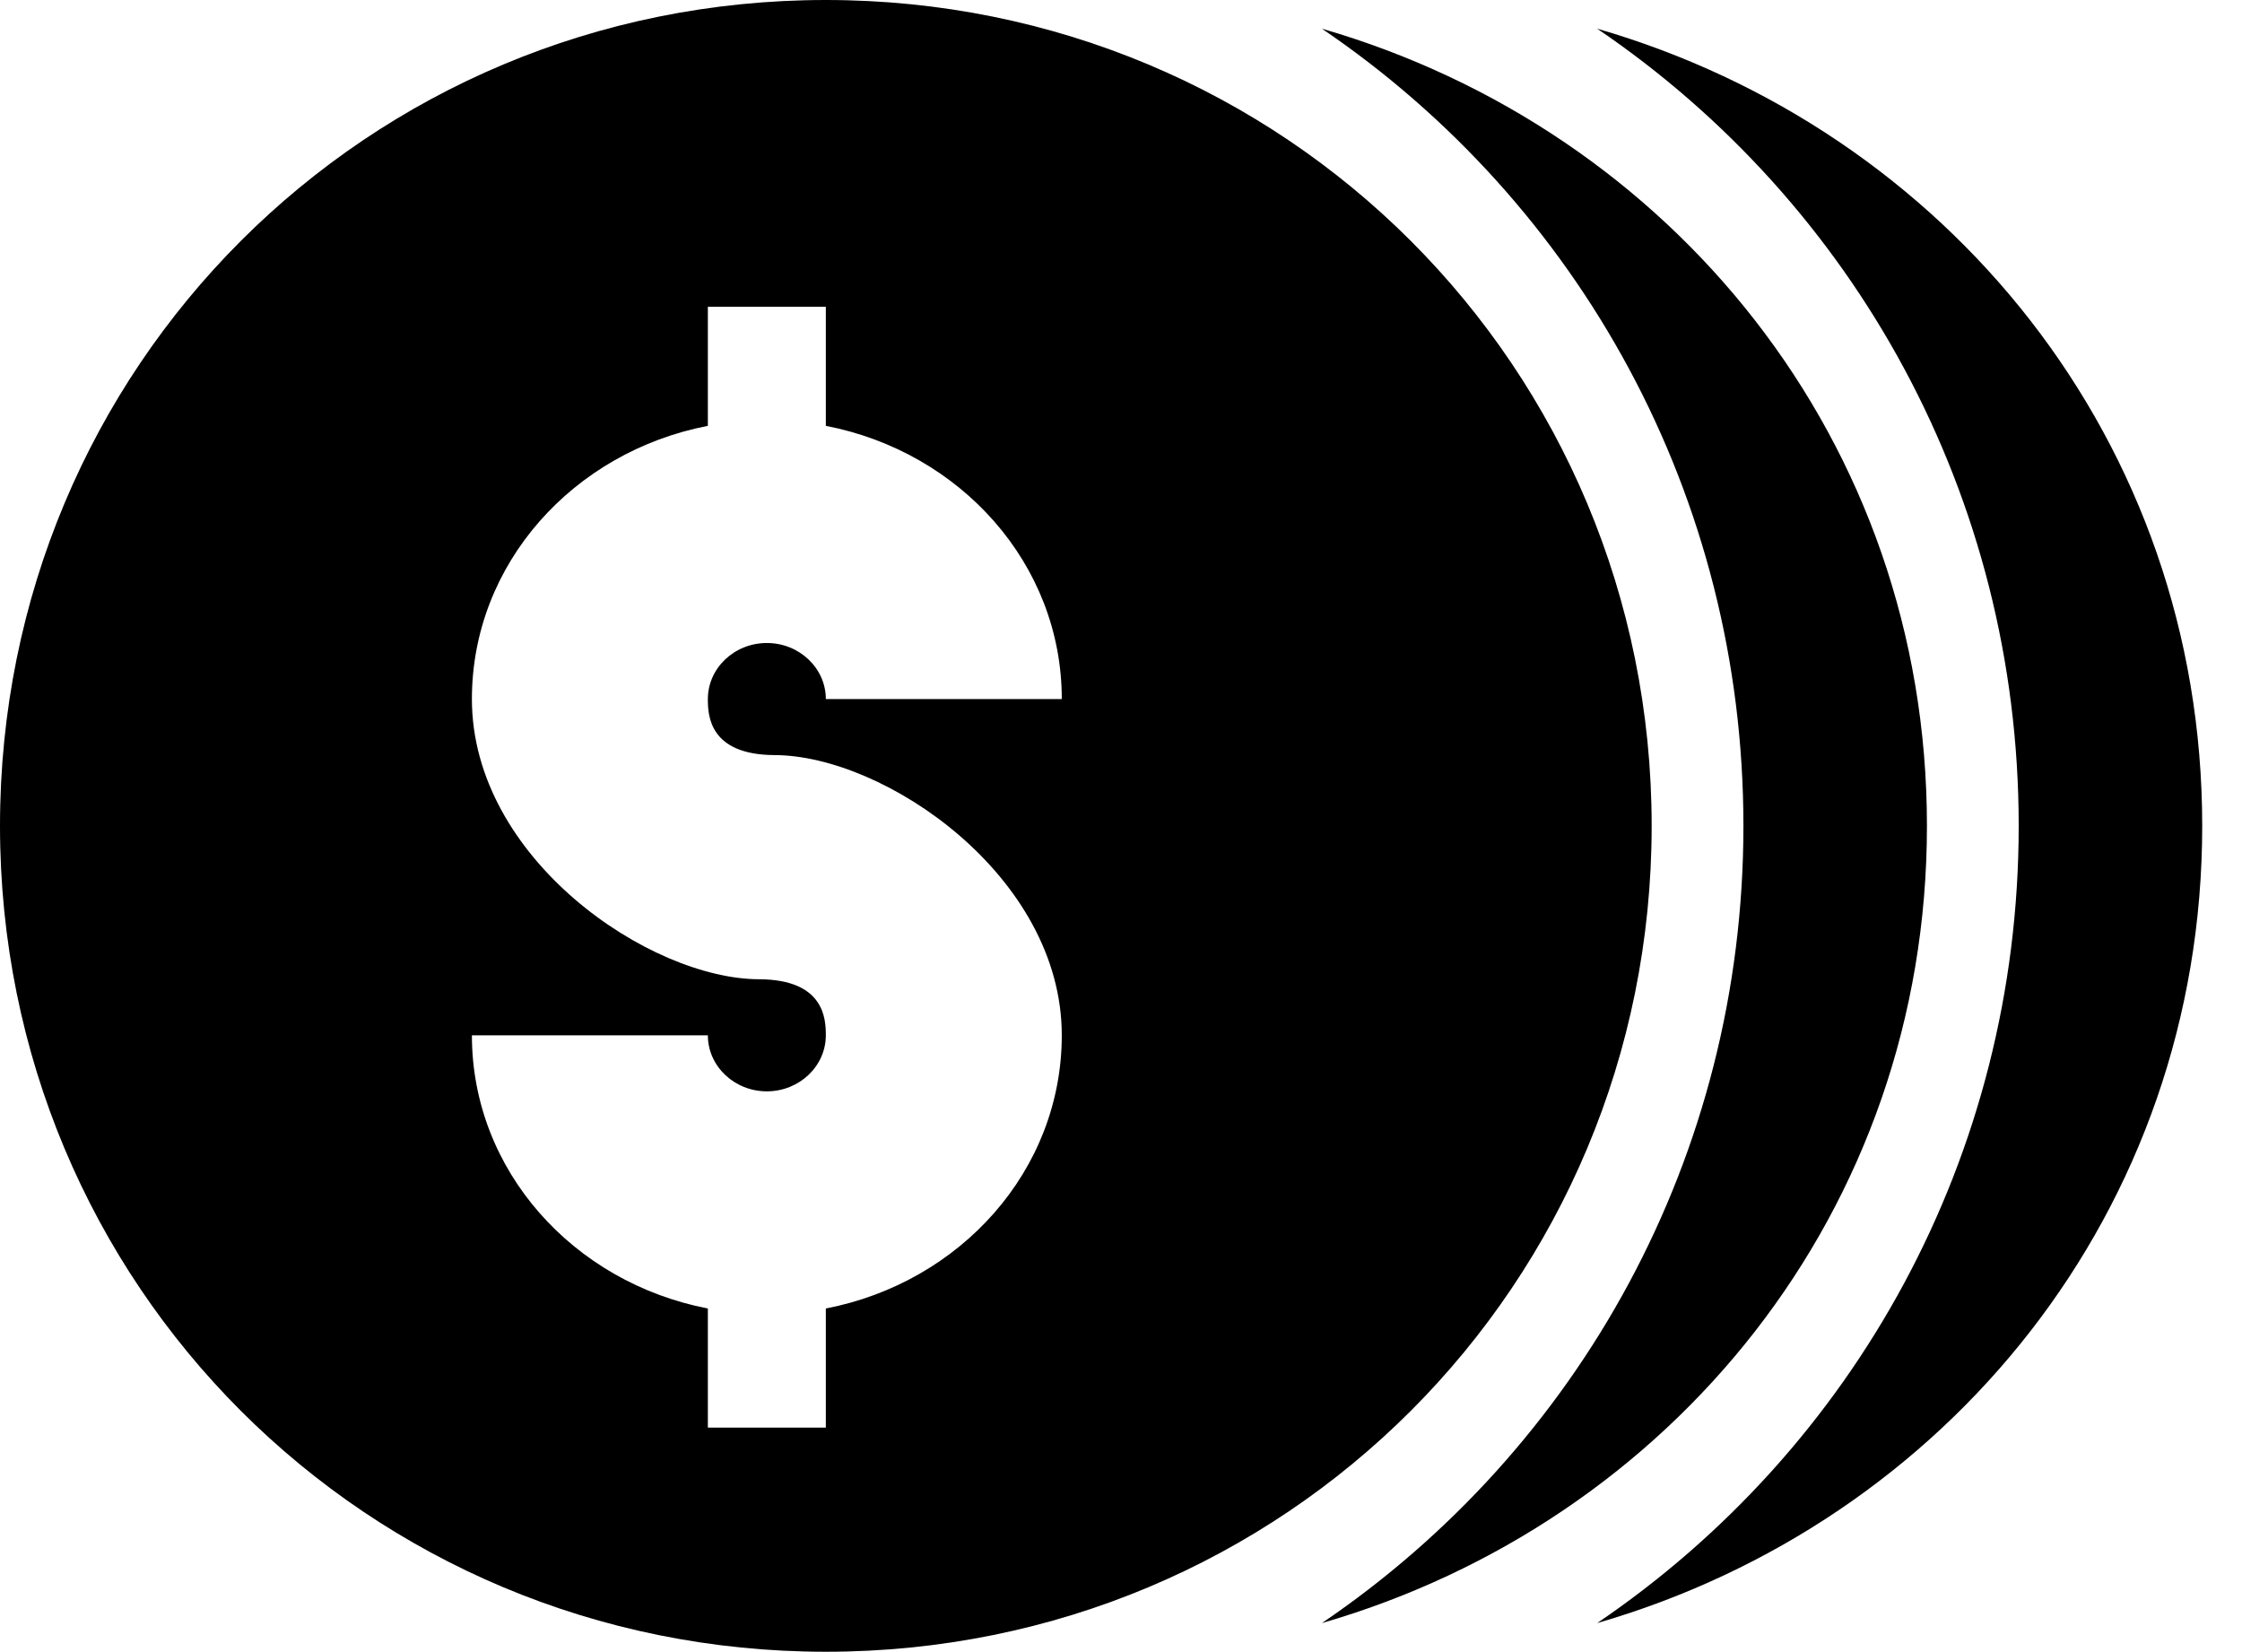 <?xml version="1.0" standalone="no"?><svg t="1574422187643" class="icon" viewBox="0 0 1390 1024" version="1.1" xmlns="http://www.w3.org/2000/svg" p-id="1100" xmlns:xlink="http://www.w3.org/1999/xlink" width="271.484" height="200">><path d="M819.556 17.778C978.844 125.867 1080.889 307.2 1080.889 512 1080.889 716.8 978.844 898.133 819.556 1006.222 1035.733 943.644 1194.667 750.933 1194.667 512 1194.667 273.067 1035.733 80.356 819.556 17.778L819.556 17.778ZM990.222 17.778C1149.511 125.867 1251.556 307.2 1251.556 512 1251.556 716.8 1149.511 898.133 990.222 1006.222 1206.4 943.644 1365.333 750.933 1365.333 512 1365.333 273.067 1206.4 80.356 990.222 17.778L990.222 17.778ZM512 0C227.556 0 0 227.556 0 512 0 796.444 227.556 1024 512 1024 796.444 1024 1024 796.444 1024 512 1024 227.556 796.444 0 512 0L512 0ZM438.857 190.171 512 190.171 512 264C595.383 280.121 658.286 349.502 658.286 433.371L512 433.371C512 414.193 495.543 398.629 475.429 398.629 455.314 398.629 438.857 414.193 438.857 433.371 438.857 443.377 439.625 467.836 480 468.114 548.169 468.114 658.286 542.881 658.286 641.829 658.286 725.698 595.383 795.079 512 811.2L512 885.029 438.857 885.029 438.857 811.2C355.474 795.079 292.571 725.698 292.571 641.829L438.857 641.829C438.857 661.007 455.314 676.571 475.429 676.571 495.543 676.571 512 661.007 512 641.829 512 631.823 511.232 607.364 470.857 607.086 402.761 607.086 292.571 532.319 292.571 433.371 292.571 349.502 355.474 280.121 438.857 264L438.857 190.171 438.857 190.171Z" p-id="1101"></path></svg>